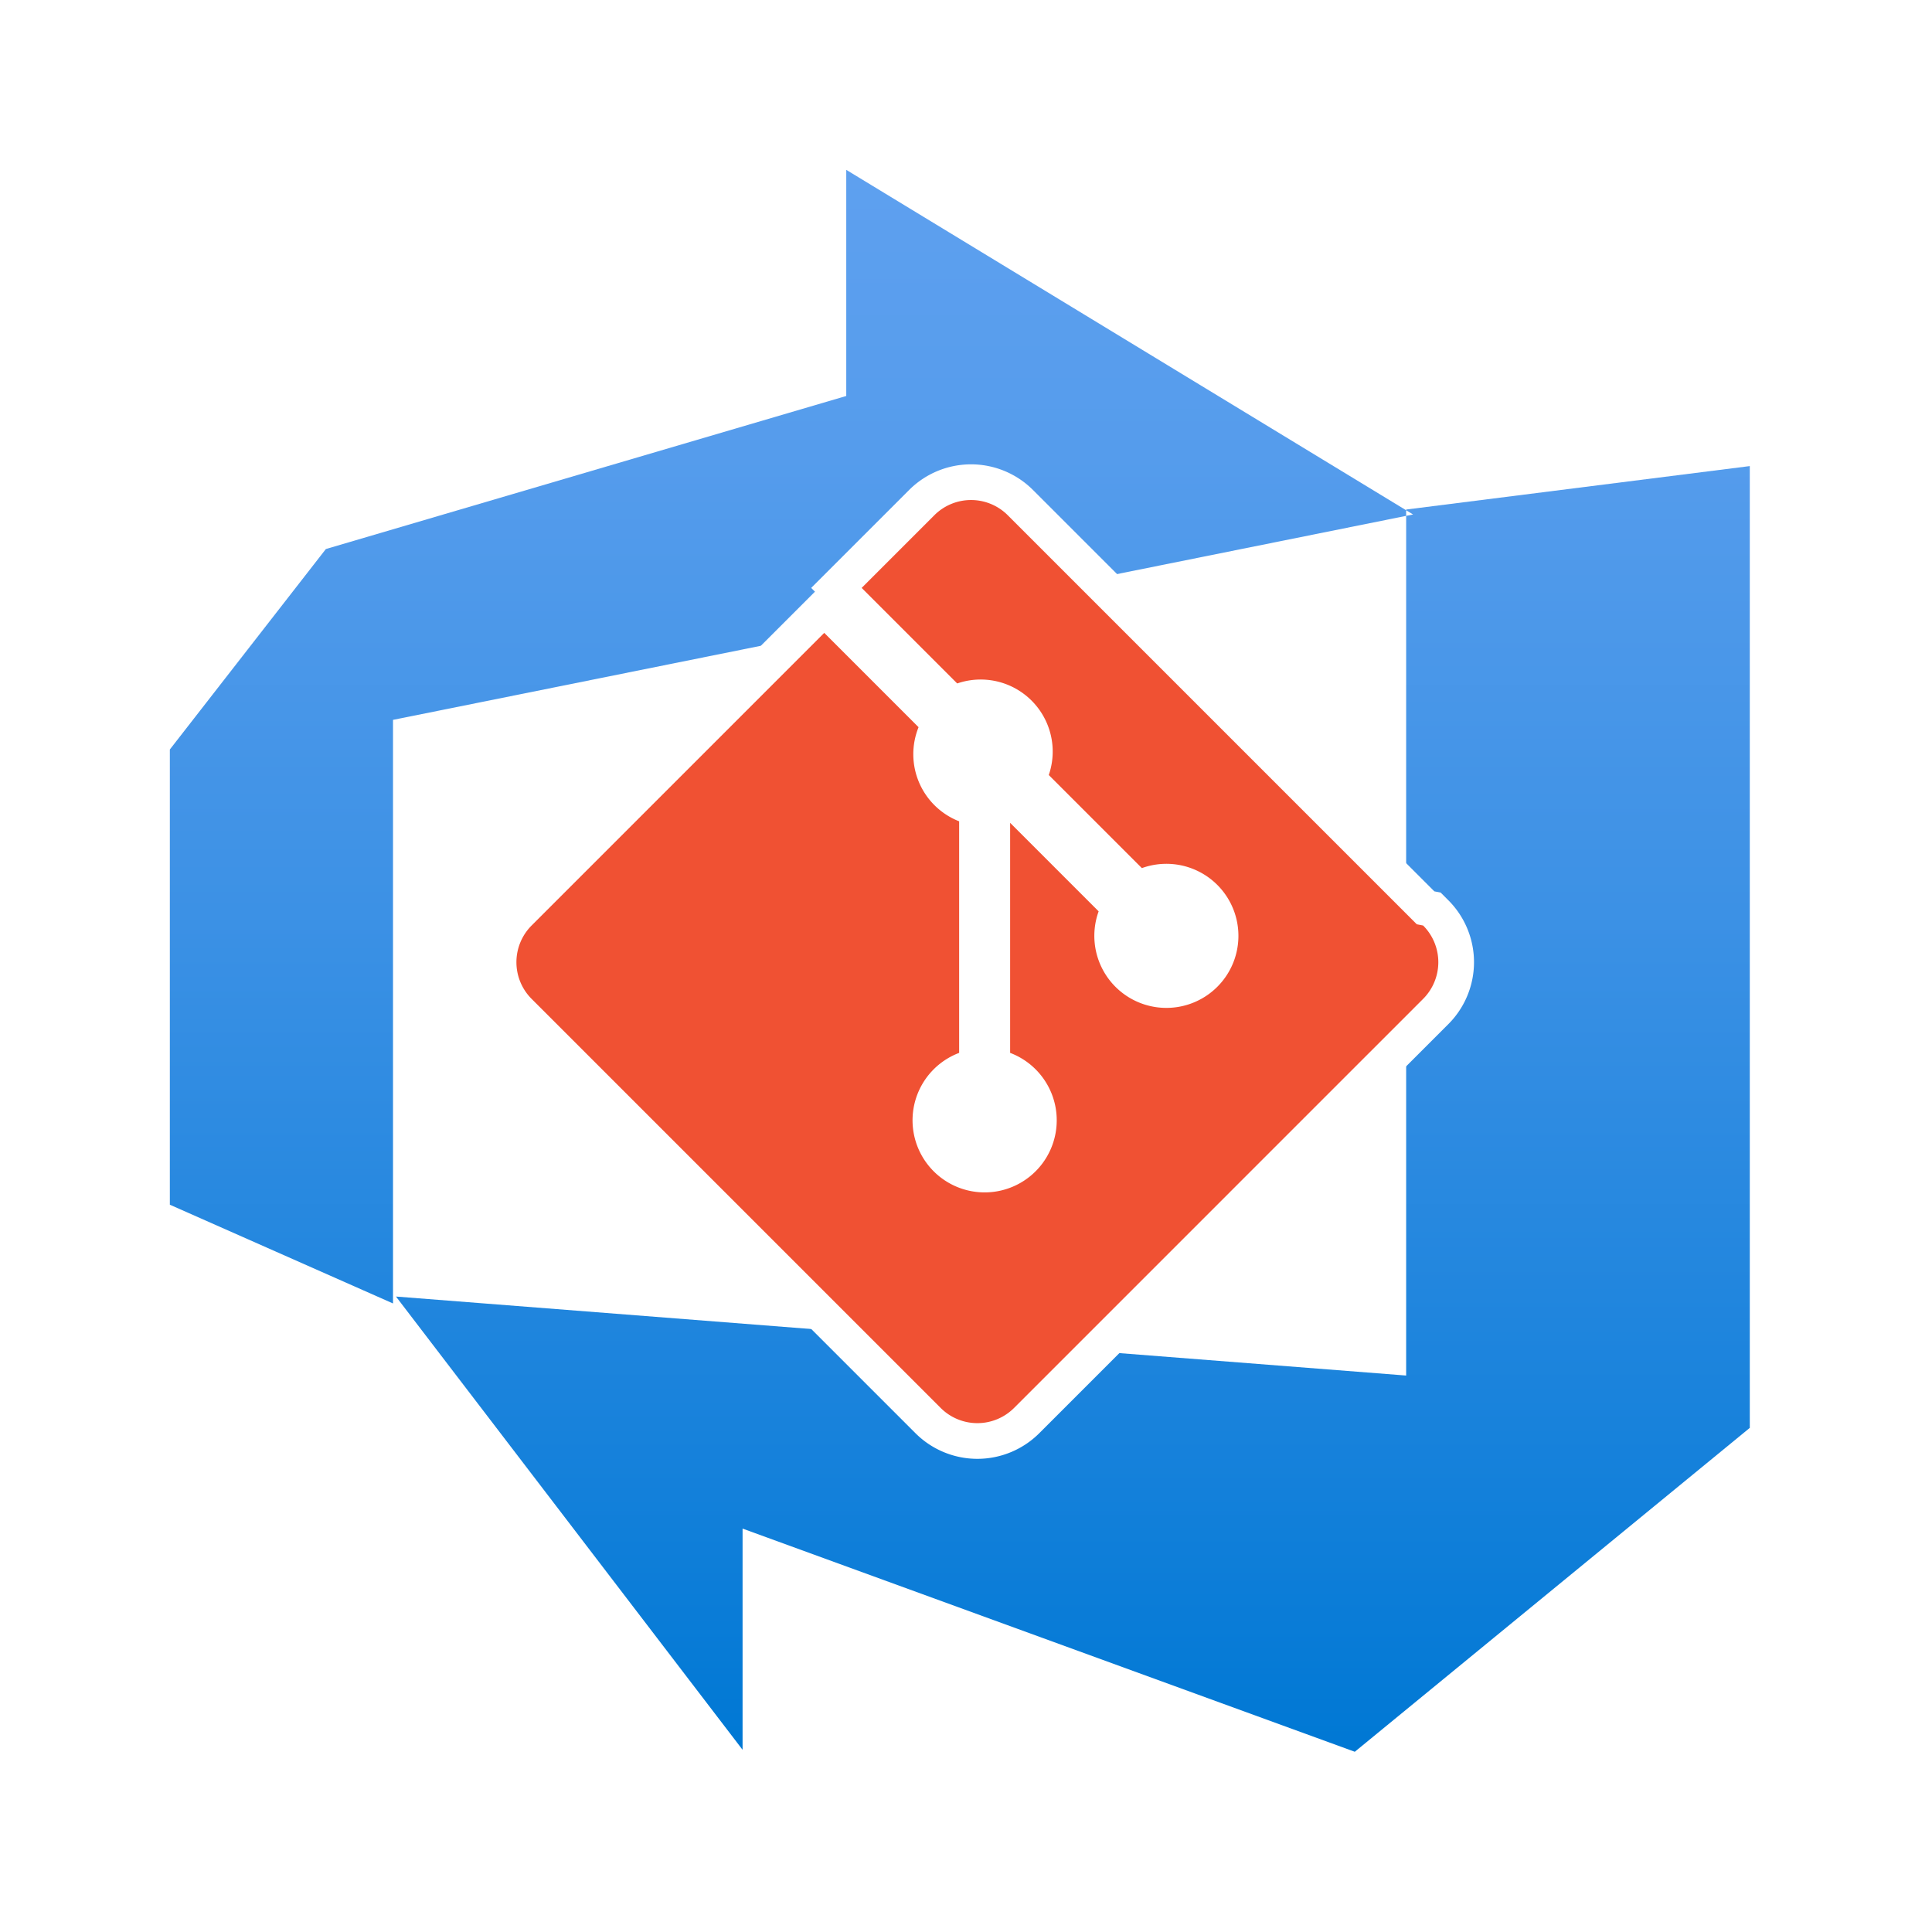 <svg xmlns="http://www.w3.org/2000/svg" width="512" height="512" viewBox="0 0 18 18">
  <defs>
    <linearGradient id="azureBlue" x1="9" y1="16.97" x2="9" y2="1.03" gradientUnits="userSpaceOnUse">
      <stop offset="0" stop-color="#0078d4" />
      <stop offset="0.16" stop-color="#1380da" />
      <stop offset="0.53" stop-color="#3c91e5" />
      <stop offset="0.82" stop-color="#559cec" />
      <stop offset="1" stop-color="#5ea0ef" />
    </linearGradient>
  </defs>
  <!-- Circular white background for unified look -->
  <circle cx="9" cy="9" r="8.5" fill="#fff"/>
  <!-- Azure DevOps logo, slightly reduced for spacing -->
  <g>
    <path d="M17,4v9.74l-4,3.28-6.2-2.26V17L3.29,12.41l10.23.8V4.44Zm-3.41.49L7.85,1V3.29L2.58,4.84,1,6.87v4.61l2.26,1V6.57Z" fill="url(#azureBlue)" transform="scale(0.92) translate(0.72,0.72)"/>
  </g>
  <!-- Official Git logo with white outline, drop shadow, and balanced size -->
  <defs>
    <filter id="shadow" x="-20%" y="-20%" width="140%" height="140%">
      <feDropShadow dx="0.5" dy="1" stdDeviation="1" flood-color="#000" flood-opacity="0.18"/>
    </filter>
  </defs>
  <g transform="translate(9,9) scale(0.095) translate(-48.5,-48.5)">
    <!-- White outline -->
    <path d="M92.71 44.408L52.592 4.29a5.09 5.09 0 0 0-7.194 0l-7.13 7.13 9.37 9.37a7.065 7.065 0 0 1 8.98 8.98l9.13 9.13a7.065 7.065 0 1 1-4.24 4.24l-8.68-8.68v22.56a7.07 7.07 0 1 1-5 0V34.31a7.065 7.065 0 0 1-3.98-9.23l-9.25-9.25-28.7 28.7a5.09 5.09 0 0 0 0 7.194l40.12 40.12a5.09 5.09 0 0 0 7.194 0l40.12-40.12a5.09 5.09 0 0 0 0-7.194z" fill="#fff" stroke="#fff" stroke-width="7" filter="url(#shadow)"/>
    <!-- Git logo fill -->
    <path d="M92.71 44.408L52.592 4.29a5.09 5.09 0 0 0-7.194 0l-7.13 7.13 9.37 9.37a7.065 7.065 0 0 1 8.98 8.98l9.13 9.13a7.065 7.065 0 1 1-4.24 4.24l-8.68-8.68v22.56a7.07 7.07 0 1 1-5 0V34.31a7.065 7.065 0 0 1-3.98-9.23l-9.25-9.25-28.7 28.7a5.09 5.09 0 0 0 0 7.194l40.12 40.12a5.09 5.09 0 0 0 7.194 0l40.12-40.12a5.09 5.09 0 0 0 0-7.194z" fill="#f05133" filter="url(#shadow)"/>
  </g>
</svg>
